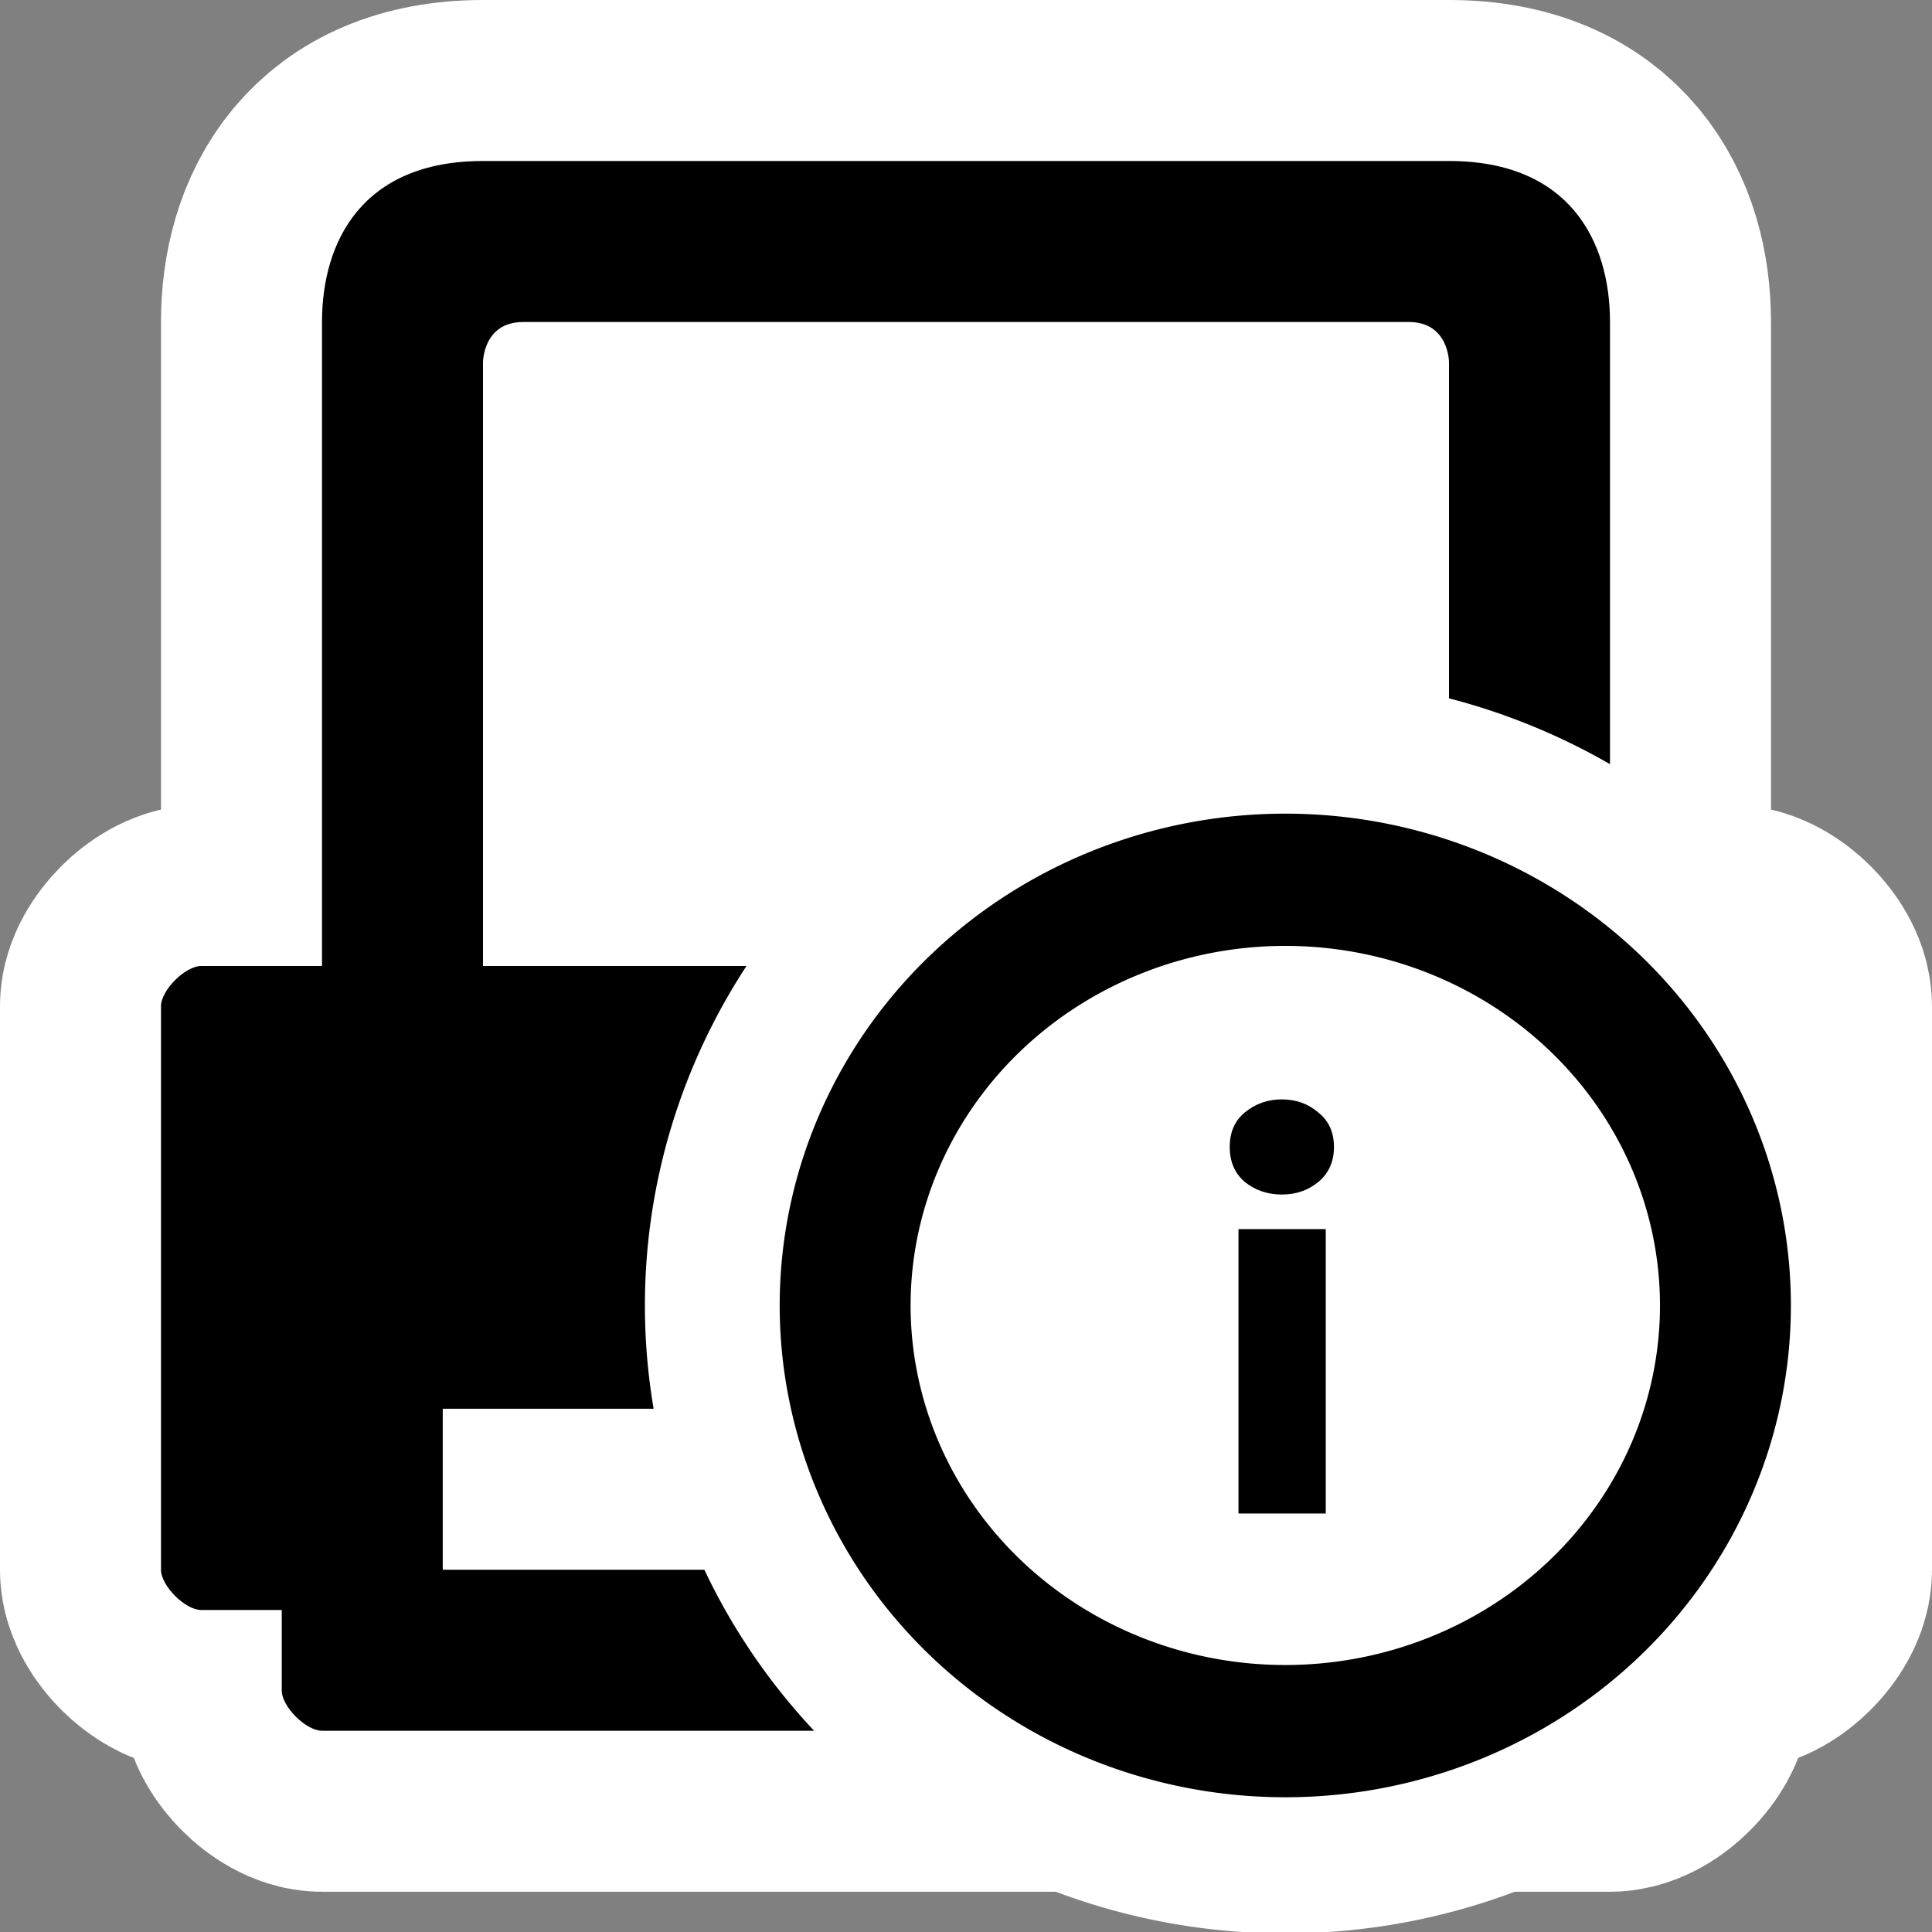<?xml version="1.0" encoding="UTF-8" standalone="no"?>
<!-- Created with Inkscape (http://www.inkscape.org/) -->

<svg
   xmlns:dc="http://purl.org/dc/elements/1.1/"
   xmlns:cc="http://creativecommons.org/ns#"
   xmlns:rdf="http://www.w3.org/1999/02/22-rdf-syntax-ns#"
   xmlns:svg="http://www.w3.org/2000/svg"
   xmlns="http://www.w3.org/2000/svg"
   version="1.0"
   width="48"
   height="48"
   viewBox="0 0 48 48"
   id="svg2"
   xml:space="preserve"><rect x="0" y="0" width="48" height="48" fill="#808080" stroke="none"/><defs
   id="defs16" />
	<rect
   width="48"
   height="48"
   rx="0"
   ry="0"
   x="0"
   y="0"
   id="rect3981"
   style="fill:none" /><g
   id="g3100"
   style="fill:#ffffff;stroke:#ffffff;stroke-width:8;stroke-miterlimit:4;stroke-dasharray:none"><path
     d="m 41,42 c 0,0.4 -0.6,1 -1,1 H 8 C 7.6,43 7,42.4 7,42 v -2 c 0,-0.4 0.5,-0.7 0.9,-0.7 h 31.9 c 0.4,0 1.2,0.3 1.2,0.7 v 2 z"
     id="path3102"
     style="fill:#ffffff;stroke:#ffffff;stroke-width:8;stroke-linejoin:round;stroke-miterlimit:4;stroke-dasharray:none" /><path
     d="m 44,39 c 0,0.4 -0.6,1 -1,1 H 5 C 4.6,40 4,39.4 4,39 V 25 c 0,-0.4 0.6,-1 1,-1 h 38 c 0.4,0 1,0.6 1,1 v 14 z"
     id="path3104"
     style="fill:#ffffff;stroke:#ffffff;stroke-width:8;stroke-linejoin:round;stroke-miterlimit:4;stroke-dasharray:none" /><path
     d="M 12,4 C 9,4 8,6 8,8 V 26 H 40 V 8 C 40,6 39,4 36,4 H 12 z"
     id="path3106"
     style="fill:#ffffff;stroke:#ffffff;stroke-width:8;stroke-linejoin:round;stroke-miterlimit:4;stroke-dasharray:none" /></g><g
   id="g3095"><path
     d="m 41,42 c 0,0.4 -0.6,1 -1,1 H 8 C 7.6,43 7,42.4 7,42 v -2 c 0,-0.4 0.5,-0.7 0.9,-0.7 h 31.9 c 0.4,0 1.2,0.3 1.2,0.7 v 2 z"
     id="path13" /><path
     d="m 44,39 c 0,0.4 -0.6,1 -1,1 H 5 C 4.6,40 4,39.4 4,39 V 25 c 0,-0.4 0.6,-1 1,-1 h 38 c 0.4,0 1,0.6 1,1 v 14 z"
     id="path15" /><path
     d="M 12,4 C 9,4 8,6 8,8 V 26 H 40 V 8 C 40,6 39,4 36,4 H 12 z"
     id="path17" /></g><path
   d="M 36,24 H 12 V 9 c 0,0 0,-1 1,-1 h 22 c 1,0 1,1 1,1 v 15 z"
   id="path19"
   style="fill:#ffffff" />
<path
   d="M 11,37 H 37"
   id="path1315"
   style="fill:#ffffff;fill-rule:evenodd;stroke:#ffffff;stroke-width:4" /><g
   transform="matrix(1.15,0,0,1.15,-18.22,39.925)"
   id="layer1"
   style="display:inline" /><g
   transform="translate(1.725,3.07)"
   id="g3874"
   style="stroke:#ffffff;stroke-width:10;stroke-miterlimit:4;stroke-opacity:1;stroke-dasharray:none"><path
     d="m 31.393,27.275 c -4e-6,0.752 -0.03,1.454 -0.091,2.104 -0.06,0.65 -0.141,1.31 -0.242,1.979 l -1.721,0 c -0.101,-0.669 -0.186,-1.328 -0.257,-1.979 -0.06,-0.65 -0.091,-1.352 -0.091,-2.104 l 0,-2.494 2.4,0 0,2.494 m 0.196,6.062 c -4e-6,0.409 -0.146,0.725 -0.438,0.948 -0.282,0.223 -0.604,0.334 -0.966,0.334 -0.362,0 -0.689,-0.111 -0.981,-0.334 -0.282,-0.223 -0.423,-0.539 -0.423,-0.948 -1e-6,-0.409 0.141,-0.725 0.423,-0.948 0.292,-0.223 0.619,-0.334 0.981,-0.334 0.362,3e-6 0.684,0.111 0.966,0.334 0.292,0.223 0.438,0.539 0.438,0.948"
     id="path3876"
     style="font-size:22px;font-style:normal;font-variant:normal;font-weight:bold;font-stretch:normal;line-height:125%;letter-spacing:0px;word-spacing:0px;fill:#000000;fill-opacity:1;fill-rule:nonzero;stroke:#ffffff;stroke-width:10;stroke-miterlimit:4;stroke-opacity:1;stroke-dasharray:none;font-family:Ubuntu;-inkscape-font-specification:Ubuntu Bold" /><path
     d="m 33.317,26.771 a 8.624,8.256 0 1 1 -17.248,0 8.624,8.256 0 1 1 17.248,0 z"
     transform="matrix(1.268,0,0,1.281,-1.103,-4.93)"
     id="path3878"
     style="fill:#ffffff;fill-opacity:1;fill-rule:nonzero;stroke:#ffffff;stroke-width:7.847;stroke-miterlimit:4;stroke-opacity:1;stroke-dasharray:none" /><path
     d="m 31.213,34.533 -2.168,0 0,-7.066 2.168,0 0,7.066 m 0.204,-9.107 c -3e-6,0.367 -0.131,0.658 -0.393,0.873 -0.252,0.206 -0.553,0.309 -0.902,0.309 -0.349,7e-6 -0.655,-0.103 -0.917,-0.309 -0.252,-0.215 -0.378,-0.506 -0.378,-0.873 0,-0.367 0.126,-0.654 0.378,-0.86 0.262,-0.215 0.568,-0.322 0.917,-0.322 0.349,9e-6 0.65,0.107 0.902,0.322 0.262,0.206 0.393,0.493 0.393,0.86"
     id="path3880"
     style="font-size:17.906px;font-style:normal;font-variant:normal;font-weight:bold;font-stretch:normal;line-height:125%;letter-spacing:0px;word-spacing:0px;fill:#000000;fill-opacity:1;fill-rule:nonzero;stroke:#ffffff;stroke-width:10;stroke-miterlimit:4;stroke-opacity:1;stroke-dasharray:none;font-family:Ubuntu;-inkscape-font-specification:Ubuntu Bold" /></g><g
   transform="translate(1.725,3.07)"
   id="g3869"><path
     d="m 31.393,27.275 c -4e-6,0.752 -0.03,1.454 -0.091,2.104 -0.06,0.65 -0.141,1.31 -0.242,1.979 l -1.721,0 c -0.101,-0.669 -0.186,-1.328 -0.257,-1.979 -0.06,-0.65 -0.091,-1.352 -0.091,-2.104 l 0,-2.494 2.4,0 0,2.494 m 0.196,6.062 c -4e-6,0.409 -0.146,0.725 -0.438,0.948 -0.282,0.223 -0.604,0.334 -0.966,0.334 -0.362,0 -0.689,-0.111 -0.981,-0.334 -0.282,-0.223 -0.423,-0.539 -0.423,-0.948 -1e-6,-0.409 0.141,-0.725 0.423,-0.948 0.292,-0.223 0.619,-0.334 0.981,-0.334 0.362,3e-6 0.684,0.111 0.966,0.334 0.292,0.223 0.438,0.539 0.438,0.948"
     id="path3765"
     style="font-size:22px;font-style:normal;font-variant:normal;font-weight:bold;font-stretch:normal;line-height:125%;letter-spacing:0px;word-spacing:0px;fill:#000000;fill-opacity:1;fill-rule:nonzero;stroke:#ffffff;stroke-width:7.626;stroke-miterlimit:4;stroke-opacity:1;stroke-dasharray:none;font-family:Ubuntu;-inkscape-font-specification:Ubuntu Bold" /><path
     d="m 33.317,26.771 a 8.624,8.256 0 1 1 -17.248,0 8.624,8.256 0 1 1 17.248,0 z"
     transform="matrix(1.268,0,0,1.281,-1.103,-4.93)"
     id="path2988-8"
     style="fill:#ffffff;fill-opacity:1;fill-rule:nonzero;stroke:#000000;stroke-width:2.565;stroke-miterlimit:4;stroke-opacity:1;stroke-dasharray:none" /><path
     d="m 31.213,34.533 -2.168,0 0,-7.066 2.168,0 0,7.066 m 0.204,-9.107 c -3e-6,0.367 -0.131,0.658 -0.393,0.873 -0.252,0.206 -0.553,0.309 -0.902,0.309 -0.349,7e-6 -0.655,-0.103 -0.917,-0.309 -0.252,-0.215 -0.378,-0.506 -0.378,-0.873 0,-0.367 0.126,-0.654 0.378,-0.86 0.262,-0.215 0.568,-0.322 0.917,-0.322 0.349,9e-6 0.65,0.107 0.902,0.322 0.262,0.206 0.393,0.493 0.393,0.86"
     id="path3830"
     style="font-size:17.906px;font-style:normal;font-variant:normal;font-weight:bold;font-stretch:normal;line-height:125%;letter-spacing:0px;word-spacing:0px;fill:#000000;fill-opacity:1;fill-rule:nonzero;stroke:none;font-family:Ubuntu;-inkscape-font-specification:Ubuntu Bold" /></g></svg>